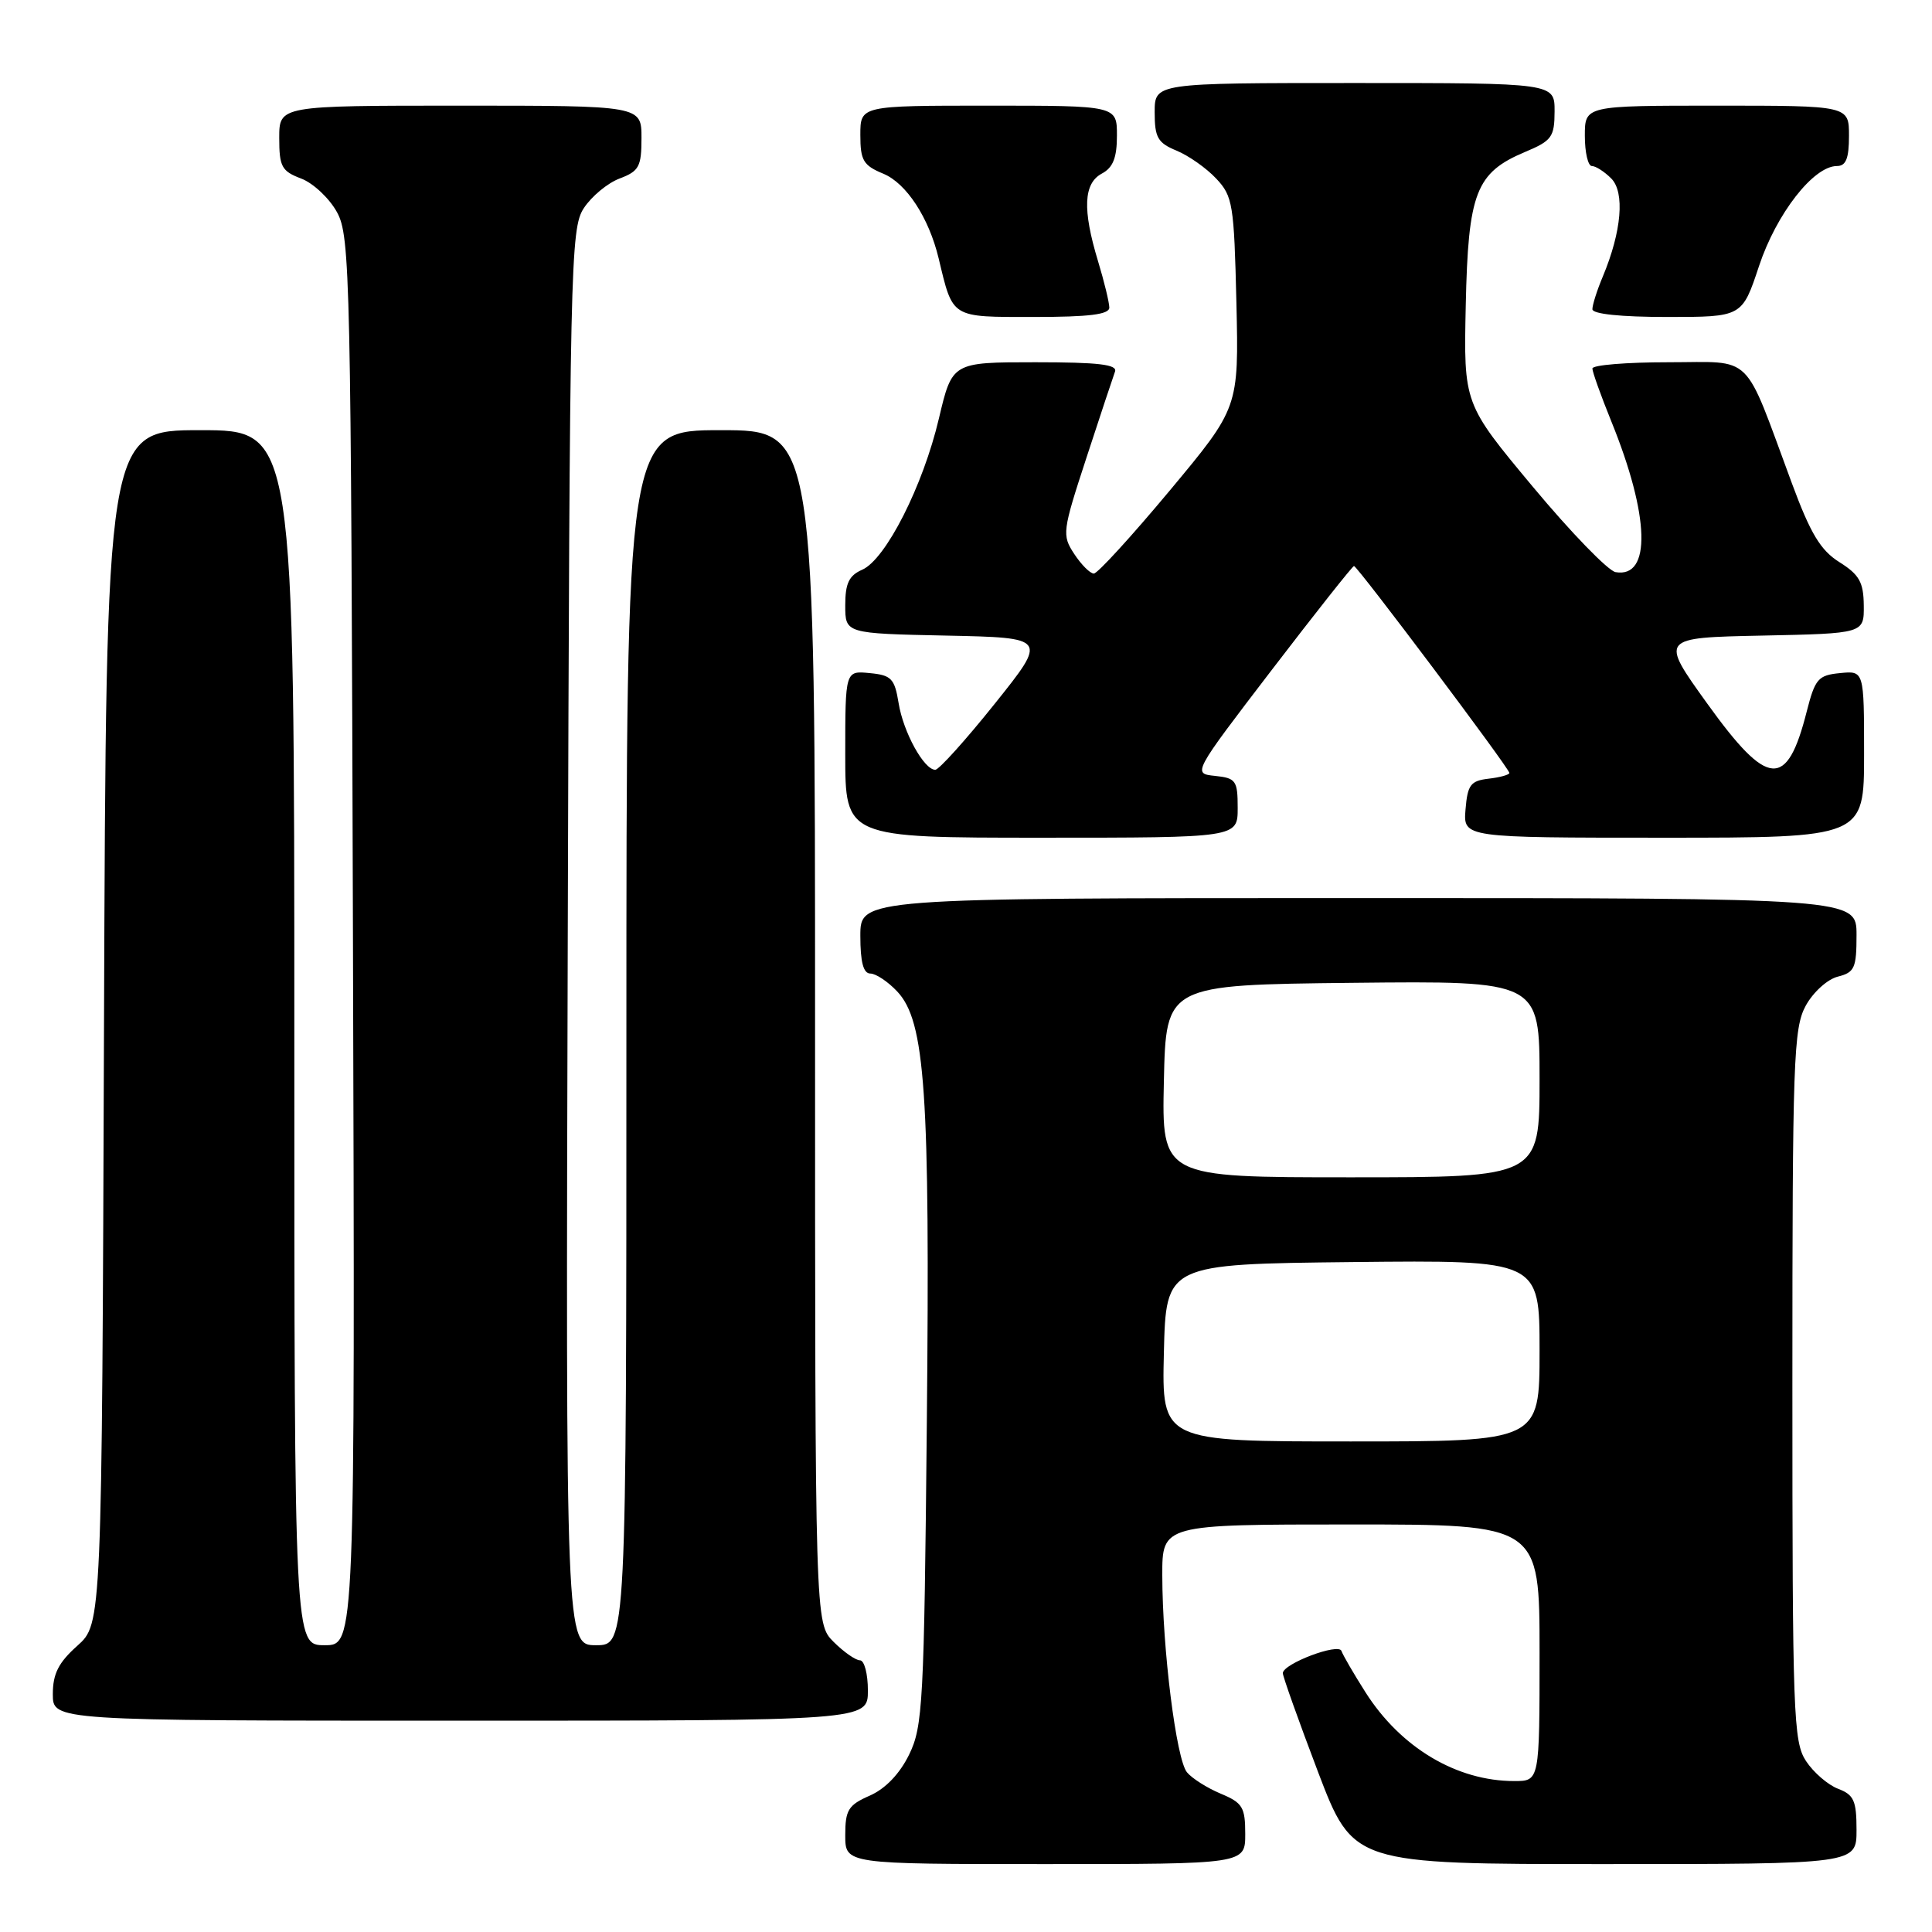 <?xml version="1.0" encoding="UTF-8" standalone="no"?>
<!DOCTYPE svg PUBLIC "-//W3C//DTD SVG 1.1//EN" "http://www.w3.org/Graphics/SVG/1.1/DTD/svg11.dtd" >
<svg xmlns="http://www.w3.org/2000/svg" xmlns:xlink="http://www.w3.org/1999/xlink" version="1.1" viewBox="0 0 256 256">
 <g >
 <path fill="currentColor"
d=" M 165.00 243.01 C 165.00 239.46 164.65 238.88 161.75 237.67 C 159.96 236.92 157.95 235.65 157.28 234.84 C 155.86 233.13 154.02 218.47 154.01 208.75 C 154.00 202.00 154.00 202.00 179.00 202.00 C 204.00 202.00 204.00 202.00 204.00 219.00 C 204.00 236.00 204.00 236.00 200.65 236.00 C 193.01 236.00 185.59 231.57 180.93 224.23 C 179.36 221.76 177.93 219.29 177.75 218.76 C 177.39 217.66 170.01 220.45 169.98 221.70 C 169.98 222.14 172.07 228.01 174.63 234.75 C 179.30 247.00 179.30 247.00 212.65 247.00 C 246.00 247.00 246.00 247.00 246.00 242.48 C 246.00 238.59 245.65 237.82 243.55 237.02 C 242.21 236.51 240.29 234.85 239.30 233.34 C 237.63 230.79 237.50 227.18 237.50 183.54 C 237.50 140.44 237.65 136.23 239.27 133.26 C 240.25 131.47 242.15 129.75 243.52 129.41 C 245.74 128.85 246.00 128.27 246.00 123.89 C 246.00 119.00 246.00 119.00 180.00 119.00 C 114.00 119.00 114.00 119.00 114.00 124.00 C 114.00 127.49 114.40 129.00 115.33 129.00 C 116.05 129.00 117.66 130.07 118.89 131.38 C 122.60 135.33 123.24 144.68 122.81 188.50 C 122.45 225.74 122.28 228.78 120.46 232.50 C 119.21 235.05 117.32 237.02 115.25 237.93 C 112.40 239.18 112.00 239.83 112.00 243.18 C 112.00 247.00 112.00 247.00 138.50 247.00 C 165.00 247.00 165.00 247.00 165.00 243.01 Z  M 115.00 224.00 C 115.00 221.80 114.53 220.00 113.95 220.00 C 113.38 220.00 111.80 218.90 110.45 217.55 C 108.00 215.09 108.00 215.09 108.00 136.05 C 108.00 57.00 108.00 57.00 95.50 57.00 C 83.00 57.00 83.00 57.00 83.00 137.50 C 83.00 218.00 83.00 218.00 78.98 218.00 C 74.96 218.00 74.96 218.00 75.23 124.21 C 75.49 34.77 75.59 30.28 77.36 27.58 C 78.38 26.02 80.51 24.25 82.11 23.65 C 84.68 22.68 85.00 22.08 85.00 18.28 C 85.00 14.00 85.00 14.00 61.00 14.00 C 37.00 14.00 37.00 14.00 37.00 18.28 C 37.00 22.09 37.32 22.68 39.91 23.66 C 41.51 24.27 43.65 26.28 44.66 28.13 C 46.40 31.32 46.51 36.43 46.77 124.75 C 47.05 218.00 47.05 218.00 43.02 218.00 C 39.00 218.00 39.00 218.00 39.00 137.50 C 39.00 57.00 39.00 57.00 26.53 57.00 C 14.06 57.00 14.06 57.00 13.78 136.08 C 13.50 215.16 13.50 215.16 10.25 218.07 C 7.75 220.30 7.00 221.78 7.00 224.49 C 7.00 228.00 7.00 228.00 61.00 228.00 C 115.00 228.00 115.00 228.00 115.00 224.00 Z  M 164.00 107.06 C 164.00 103.43 163.77 103.10 161.00 102.81 C 158.01 102.50 158.01 102.50 168.53 88.75 C 174.32 81.19 179.22 75.00 179.41 75.00 C 179.86 75.00 200.00 101.82 200.00 102.42 C 200.00 102.66 198.76 103.01 197.25 103.18 C 194.86 103.46 194.46 103.99 194.19 107.25 C 193.88 111.00 193.88 111.00 220.44 111.00 C 247.00 111.00 247.00 111.00 247.00 99.94 C 247.00 88.87 247.00 88.87 243.81 89.19 C 240.91 89.47 240.51 89.94 239.40 94.28 C 236.78 104.61 234.26 104.41 226.22 93.23 C 219.94 84.50 219.94 84.50 233.47 84.22 C 247.00 83.94 247.00 83.94 246.96 80.22 C 246.93 77.15 246.37 76.15 243.75 74.50 C 241.23 72.92 239.91 70.73 237.42 64.00 C 230.91 46.44 232.51 48.00 221.05 48.00 C 215.52 48.00 211.00 48.37 211.00 48.83 C 211.00 49.28 212.13 52.44 213.51 55.84 C 218.60 68.37 218.84 76.64 214.07 75.81 C 213.09 75.64 208.15 70.55 203.11 64.50 C 193.94 53.50 193.94 53.50 194.22 40.45 C 194.54 25.50 195.56 22.88 202.09 20.13 C 205.62 18.65 205.98 18.16 205.99 14.75 C 206.00 11.00 206.00 11.00 179.50 11.00 C 153.00 11.00 153.00 11.00 153.00 14.88 C 153.00 18.22 153.40 18.93 155.90 19.96 C 157.50 20.62 159.86 22.28 161.15 23.66 C 163.35 25.99 163.52 27.07 163.83 40.09 C 164.15 54.02 164.15 54.02 154.99 65.01 C 149.95 71.05 145.43 76.00 144.94 76.00 C 144.45 76.00 143.28 74.83 142.34 73.40 C 140.70 70.90 140.76 70.43 143.96 60.65 C 145.78 55.07 147.49 49.94 147.74 49.25 C 148.10 48.30 145.59 48.00 137.19 48.00 C 126.17 48.00 126.17 48.00 124.41 55.45 C 122.31 64.37 117.37 74.12 114.25 75.49 C 112.49 76.26 112.00 77.30 112.00 80.21 C 112.00 83.94 112.00 83.94 125.40 84.22 C 138.81 84.50 138.81 84.50 131.81 93.25 C 127.96 98.06 124.41 102.00 123.93 102.00 C 122.43 102.00 119.69 97.02 119.07 93.16 C 118.54 89.91 118.11 89.46 115.24 89.19 C 112.00 88.87 112.00 88.87 112.00 99.94 C 112.00 111.00 112.00 111.00 138.00 111.00 C 164.00 111.00 164.00 111.00 164.00 107.06 Z  M 146.99 40.75 C 146.98 40.06 146.31 37.29 145.49 34.59 C 143.42 27.77 143.57 24.30 146.00 23.00 C 147.48 22.21 148.00 20.91 148.00 17.96 C 148.00 14.00 148.00 14.00 131.00 14.00 C 114.00 14.00 114.00 14.00 114.00 17.88 C 114.00 21.26 114.39 21.92 117.05 23.02 C 120.10 24.29 123.07 28.83 124.37 34.21 C 126.29 42.23 125.92 42.00 136.98 42.00 C 144.33 42.00 147.00 41.67 146.99 40.75 Z  M 233.08 35.25 C 235.38 28.32 240.30 22.00 243.40 22.00 C 244.60 22.00 245.00 21.00 245.00 18.00 C 245.00 14.00 245.00 14.00 227.50 14.00 C 210.00 14.00 210.00 14.00 210.00 18.00 C 210.00 20.20 210.42 22.00 210.93 22.00 C 211.44 22.00 212.59 22.74 213.49 23.64 C 215.32 25.46 214.88 30.66 212.39 36.62 C 211.62 38.44 211.00 40.40 211.00 40.97 C 211.00 41.61 214.77 42.00 220.92 42.00 C 230.84 42.00 230.84 42.00 233.08 35.25 Z  M 154.22 179.25 C 154.50 167.50 154.50 167.50 179.25 167.23 C 204.00 166.97 204.00 166.97 204.00 178.98 C 204.00 191.00 204.00 191.00 178.97 191.00 C 153.94 191.00 153.94 191.00 154.22 179.25 Z  M 154.22 143.25 C 154.50 130.50 154.50 130.50 179.25 130.23 C 204.00 129.97 204.00 129.97 204.00 142.98 C 204.00 156.00 204.00 156.00 178.97 156.00 C 153.94 156.00 153.94 156.00 154.22 143.25 Z "/>
</g>
</svg>